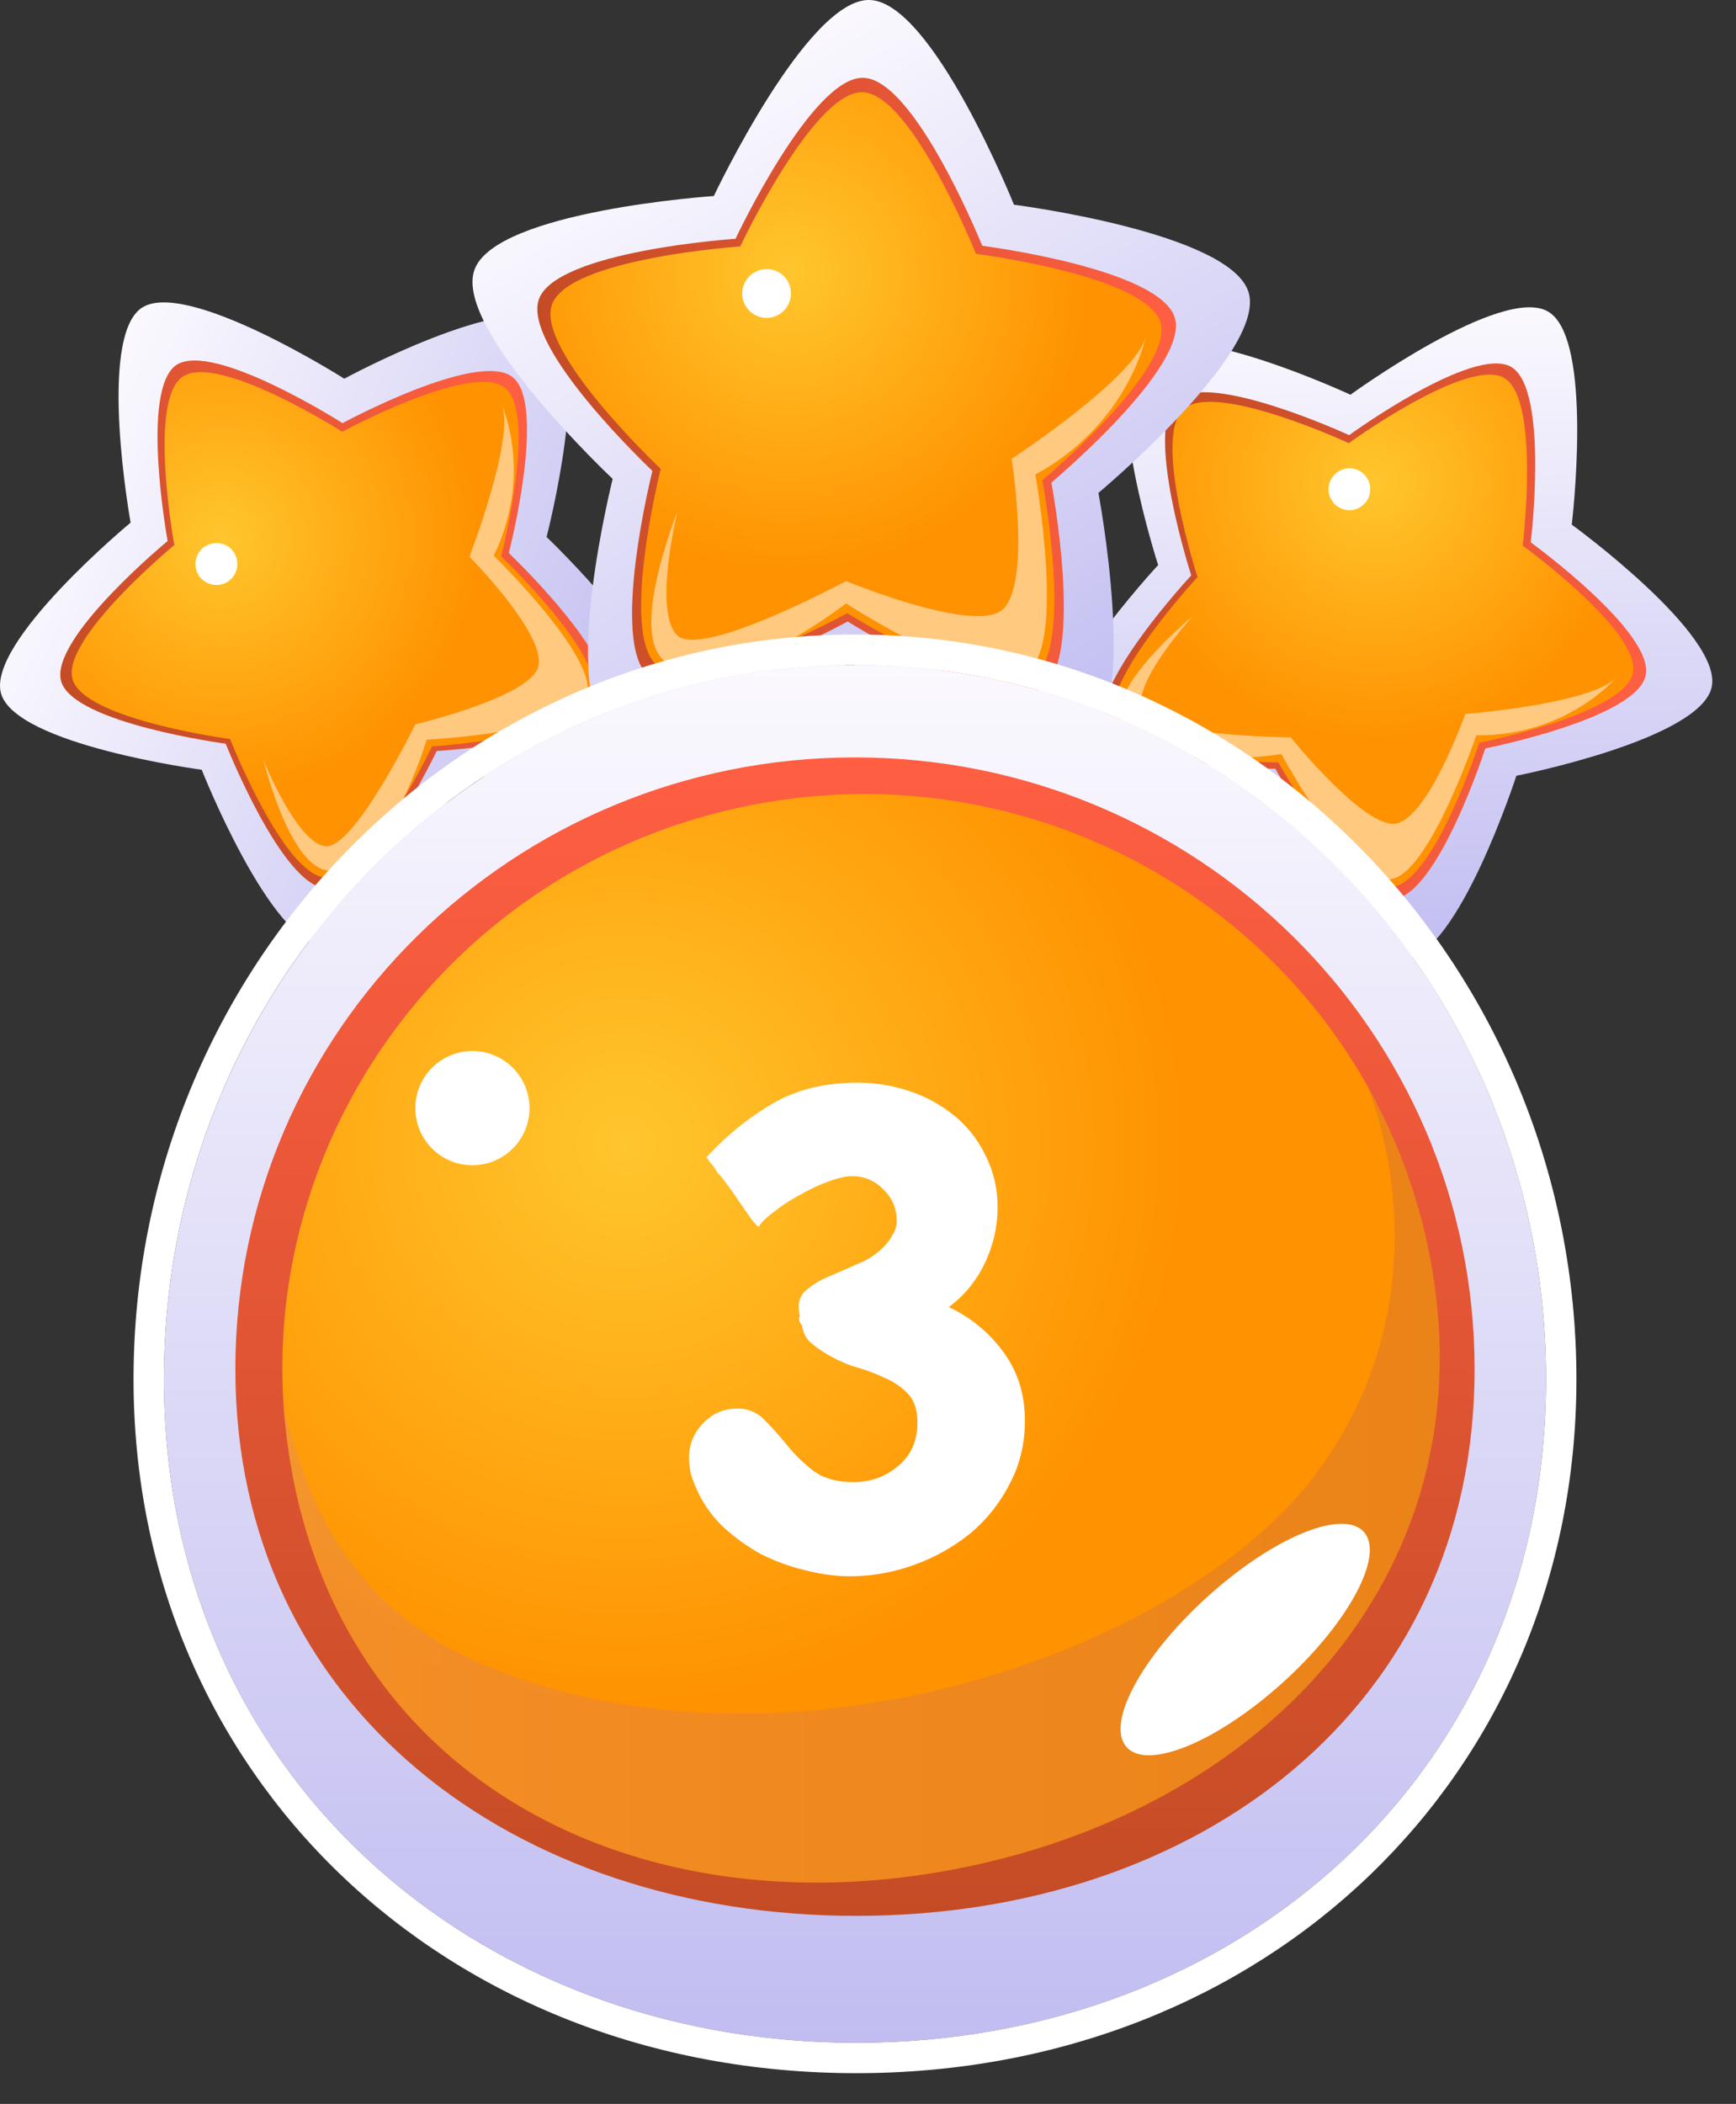 <svg width="52" height="63" viewBox="0 0 52 63" fill="none" xmlns="http://www.w3.org/2000/svg"><rect x="0" y="0" width="52" height="63" fill="#333333" stroke="none"/><path fill-rule="evenodd" clip-rule="evenodd" d="M47.081 15.71s4.54 3.3 4.19 4.87c-.35 1.57-5.85 2.65-5.85 2.65s-1.73 5.34-3.33 5.49c-1.6.16-4.33-4.75-4.33-4.75s-5.61 0-6.25-1.47c-.64-1.47 3.18-5.58 3.18-5.58s-1.73-5.34-.53-6.4c1.2-1.07 6.29 1.3 6.29 1.3s4.54-3.3 5.92-2.49c1.38.8.71 6.38.71 6.38Z" fill="url(#a)"/><path fill-rule="evenodd" clip-rule="evenodd" d="M45.852 16.24s3.73 2.71 3.44 3.99c-.28 1.29-4.8 2.18-4.8 2.18s-1.42 4.38-2.74 4.51c-1.31.13-3.55-3.9-3.55-3.9s-4.61 0-5.13-1.21c-.53-1.21 2.61-4.58 2.61-4.58s-1.42-4.38-.44-5.26c.99-.87 5.17 1.06 5.17 1.06s3.73-2.71 4.86-2.04c1.13.68.58 5.25.58 5.25Z" fill="url(#b)"/><path fill-rule="evenodd" clip-rule="evenodd" d="M45.611 16.34s3.57 2.59 3.3 3.82-4.6 2.08-4.6 2.08-1.36 4.19-2.62 4.32c-1.26.12-3.4-3.73-3.4-3.73s-4.41 0-4.92-1.16c-.5-1.16 2.5-4.39 2.5-4.39s-1.36-4.19-.42-5.03c.94-.84 4.95 1.02 4.95 1.02s3.57-2.59 4.66-1.95c1.08.64.55 5.02.55 5.02Z" fill="url(#c)"/><path opacity=".5" fill-rule="evenodd" clip-rule="evenodd" d="M35.731 18.45s-1.8 1.96-1.53 2.78c.27.82 4.46.85 4.46.85s2.04 2.53 3.04 2.59c1 .06 2.19-3.29 2.19-3.29s3.79-.3 4.52-1.09c0 0-1.45 1.75-4.19 1.73 0 0-1.42 4.19-2.58 4.31-1.16.12-3.26-3.75-3.26-3.75s-3.92.64-4.76-.88c-.59-1.05 2.11-3.25 2.11-3.25Z" fill="#fff"/><path fill-rule="evenodd" clip-rule="evenodd" d="M40.971 14.95c-.17.3-.55.42-.85.25a.628.628 0 0 1-.25-.85c.17-.3.55-.42.85-.25.3.16.41.55.25.85Z" fill="#fff"/><path fill-rule="evenodd" clip-rule="evenodd" d="M10.312 11.34s4.93-2.67 6.2-1.68c1.27.99-.14 6.42-.14 6.42s4.07 3.87 3.52 5.38c-.55 1.51-6.15 1.86-6.15 1.86s-2.42 5.06-4.03 5.01c-1.61-.06-3.67-5.28-3.67-5.28s-5.56-.74-6.01-2.28c-.44-1.54 3.88-5.12 3.88-5.12s-1-5.53.33-6.43c1.33-.89 6.07 2.12 6.07 2.12Z" fill="url(#d)"/><path fill-rule="evenodd" clip-rule="evenodd" d="M10.261 12.67s4.05-2.19 5.09-1.38-.11 5.27-.11 5.27 3.34 3.17 2.89 4.41c-.45 1.24-5.05 1.52-5.05 1.52s-1.99 4.16-3.31 4.11c-1.32-.05-3.01-4.33-3.01-4.33s-4.57-.61-4.93-1.87c-.36-1.27 3.19-4.2 3.19-4.2s-.83-4.53.26-5.27c1.1-.73 4.98 1.74 4.98 1.74Z" fill="url(#e)"/><path fill-rule="evenodd" clip-rule="evenodd" d="M10.252 12.93s3.88-2.1 4.87-1.32c.99.78-.11 5.05-.11 5.05s3.2 3.04 2.76 4.23c-.43 1.19-4.83 1.46-4.83 1.46s-1.9 3.98-3.17 3.93c-1.26-.04-2.88-4.15-2.88-4.15s-4.37-.58-4.72-1.79c-.35-1.21 3.05-4.02 3.05-4.02s-.8-4.34.25-5.04c1.06-.72 4.78 1.65 4.78 1.65Z" fill="url(#f)"/><path opacity=".5" fill-rule="evenodd" clip-rule="evenodd" d="M7.891 22.76s.99 2.47 1.85 2.58c.86.11 2.7-3.65 2.7-3.65s3.17-.75 3.64-1.62c.48-.88-2.02-3.4-2.02-3.4s1.37-3.54.97-4.55c0 0 .95 2.07-.24 4.52 0 0 3.17 3.09 2.78 4.19-.39 1.1-4.79 1.32-4.79 1.32s-1.12 3.81-2.85 3.92c-1.22.07-2.04-3.31-2.04-3.31Z" fill="#fff"/><path fill-rule="evenodd" clip-rule="evenodd" d="M6.992 16.52c.2.28.14.67-.14.88-.28.2-.67.14-.88-.14-.2-.28-.14-.67.14-.88.29-.2.68-.14.88.14Z" fill="#fff"/><path fill-rule="evenodd" clip-rule="evenodd" d="M30.372 6.13s6.5.83 7.03 2.63c.53 1.8-4.5 6-4.5 6s1.22 6.44-.33 7.5c-1.55 1.06-7.1-2.43-7.1-2.43s-5.75 3.15-7.23 2.01c-1.48-1.15.11-7.5.11-7.5s-4.78-4.49-4.14-6.26c.63-1.77 7.17-2.21 7.17-2.21s2.8-5.93 4.67-5.87c1.88.05 4.32 6.13 4.32 6.13Z" fill="url(#g)"/><path fill-rule="evenodd" clip-rule="evenodd" d="M29.422 7.36s5.34.68 5.77 2.16c.43 1.48-3.7 4.93-3.7 4.93s1 5.29-.27 6.15c-1.27.87-5.83-1.99-5.83-1.99s-4.72 2.59-5.94 1.65c-1.22-.94.09-6.16.09-6.16s-3.92-3.69-3.4-5.14c.52-1.45 5.89-1.81 5.89-1.81s2.29-4.87 3.83-4.82c1.55.04 3.56 5.03 3.56 5.03Z" fill="url(#h)"/><path fill-rule="evenodd" clip-rule="evenodd" d="M29.232 7.6s5.11.65 5.53 2.06c.41 1.42-3.54 4.72-3.54 4.72s.96 5.06-.26 5.89c-1.22.83-5.58-1.91-5.58-1.91s-4.52 2.48-5.68 1.58c-1.17-.9.09-5.9.09-5.9s-3.75-3.53-3.26-4.92c.5-1.39 5.64-1.74 5.64-1.74s2.2-4.66 3.67-4.62c1.47.06 3.39 4.84 3.39 4.84Z" fill="url(#i)"/><path opacity=".5" fill-rule="evenodd" clip-rule="evenodd" d="M20.292 15.32s-.74 3.02 0 3.71 5.05-1.63 5.05-1.63 3.51 1.45 4.56.94c1.05-.51.4-4.6.4-4.6s3.71-2.43 4.02-3.66c0 0-.51 2.61-3.31 4.13 0 0 .91 5.09-.22 5.87-1.12.78-5.45-2.01-5.45-2.01s-3.66 2.86-5.37 1.77c-1.2-.75.32-4.52.32-4.52Z" fill="#fff"/><path fill-rule="evenodd" clip-rule="evenodd" d="M23.691 8.79c0 .4-.33.73-.73.73-.4 0-.73-.33-.73-.73 0-.4.33-.73.73-.73.4-.01.73.32.73.73Z" fill="#fff"/><path fill-rule="evenodd" clip-rule="evenodd" d="M46.31 41.3c0 11.81-9.23 19.87-20.66 19.87S4.91 53.11 4.91 41.3s9.27-21.39 20.7-21.39 20.7 9.57 20.7 21.39Z" fill="url(#j)"/><path d="M25.61 19.91c11.43 0 20.7 9.58 20.7 21.39s-9.23 19.87-20.66 19.87S4.91 53.11 4.91 41.3c0-11.82 9.27-21.39 20.7-21.39Zm0-.91C13.69 19 4 29 4 41.3c0 11.84 9.31 20.78 21.65 20.78 12.3 0 21.57-8.93 21.57-20.78C47.22 29 37.53 19 25.61 19Z" fill="#fff"/><path fill-rule="evenodd" clip-rule="evenodd" d="M44.17 41c0 10.12-8.27 16.37-18.52 16.37S7.05 51.13 7.05 41s8.31-18.32 18.56-18.32c10.25 0 18.56 8.2 18.56 18.32Z" fill="url(#k)"/><path fill-rule="evenodd" clip-rule="evenodd" d="M28.91 55.91c-9.39 1.93-18.2-2.23-20.1-11.5-.14-.7-.24-1.41-.3-2.1v-.01c-.67-8.49 5.17-16.38 13.84-18.16 7.6-1.56 15.06 2.05 18.62 8.4a17.038 17.038 0 0 1 1.82 4.89c1.9 9.27-4.5 16.55-13.88 18.48Z" fill="url(#l)"/><path opacity=".2" fill-rule="evenodd" clip-rule="evenodd" d="M28.91 55.91c-9.39 1.93-18.2-2.23-20.1-11.5-.14-.7-.24-1.41-.3-2.1.37.79.94 5.27 5.67 7.4 8.84 3.98 21.13-.03 25.28-5.63 4.01-5.45 1.61-11.24 1.52-11.52.83 1.49 1.45 3.12 1.81 4.87 1.9 9.27-4.5 16.55-13.88 18.48Z" fill="url(#m)"/><path fill-rule="evenodd" clip-rule="evenodd" d="M15.86 33.14a1.71 1.71 0 1 1-3.419.002 1.71 1.71 0 0 1 3.419-.002ZM38.45 50.36c-1.96 1.78-4.06 2.66-4.7 1.96-.64-.7.44-2.71 2.4-4.49 1.96-1.78 4.06-2.66 4.7-1.96.63.69-.44 2.71-2.4 4.49Z" fill="#fff"/><path d="M30.7 42.54c0-.773-.207-1.447-.62-2.02a4.224 4.224 0 0 0-1.66-1.38 3.475 3.475 0 0 0 1.08-1.32c.253-.533.38-1.087.38-1.66a3.36 3.36 0 0 0-.36-1.56 3.49 3.49 0 0 0-.92-1.18 4.223 4.223 0 0 0-1.34-.74 4.848 4.848 0 0 0-1.58-.26c-.987 0-1.84.213-2.56.64a8.465 8.465 0 0 0-1.96 1.6l.02.02c.013.013.02.027.02.04.013 0 .033.027.06.08a1.309 1.309 0 0 1 .22.3c.04.053.067.08.08.08a11.946 11.946 0 0 1 .58.8c.133.187.253.36.36.52.12.147.187.22.2.22l.02.02c.093-.147.26-.307.5-.48.24-.187.5-.353.78-.5.28-.16.553-.287.82-.38.28-.107.513-.16.7-.16.373 0 .687.133.94.4.267.253.4.567.4.94a.75.75 0 0 1-.08.34c-.053.093-.1.173-.14.24a2.134 2.134 0 0 1-.84.66c-.333.147-.653.287-.96.42a2.36 2.36 0 0 0-.72.44c-.187.173-.24.427-.16.76-.027.027-.033.073-.02.14a.467.467 0 0 0 .08.12c.04.227.12.393.24.5.12.107.253.207.4.3.293.187.6.333.92.44.333.093.64.207.92.34.28.12.513.28.7.48.187.2.28.487.28.86 0 .547-.193.98-.58 1.3-.373.32-.82.48-1.34.48-.493 0-.893-.113-1.2-.34a4.686 4.686 0 0 1-.78-.76 9.753 9.753 0 0 0-.68-.76 1.076 1.076 0 0 0-.82-.34c-.4 0-.74.147-1.02.44-.28.293-.42.633-.42 1.02 0 .173.02.347.06.52.053.16.113.313.18.46.187.413.447.78.78 1.1.347.32.727.593 1.14.82.427.213.867.373 1.32.48.467.12.913.18 1.34.18.653 0 1.293-.113 1.92-.34a5.749 5.749 0 0 0 1.68-.94 4.71 4.71 0 0 0 1.18-1.48c.307-.573.46-1.207.46-1.9Z" fill="#fff"/><defs><linearGradient id="a" x1="41.523" y1="28.731" x2="41.101" y2="9.294" gradientUnits="userSpaceOnUse"><stop stop-color="#C1BDF1"/><stop offset="1" stop-color="#FBF9FE"/></linearGradient><linearGradient id="b" x1="34.14" y1="13.896" x2="48.486" y2="21.768" gradientUnits="userSpaceOnUse"><stop stop-color="#C44C25"/><stop offset="1" stop-color="#FF5E42"/></linearGradient><linearGradient id="d" x1="19.662" y1="21.971" x2="1.947" y2="13.962" gradientUnits="userSpaceOnUse"><stop stop-color="#C1BDF1"/><stop offset="1" stop-color="#FBF9FE"/></linearGradient><linearGradient id="e" x1="3.093" y1="22.226" x2="16.386" y2="12.684" gradientUnits="userSpaceOnUse"><stop stop-color="#C44C25"/><stop offset="1" stop-color="#FF5E42"/></linearGradient><linearGradient id="g" x1="32.003" y1="22.589" x2="20.648" y2="2.921" gradientUnits="userSpaceOnUse"><stop stop-color="#C1BDF1"/><stop offset="1" stop-color="#FBF9FE"/></linearGradient><linearGradient id="h" x1="16.106" y1="11.545" x2="35.221" y2="11.545" gradientUnits="userSpaceOnUse"><stop stop-color="#C44C25"/><stop offset="1" stop-color="#FF5E42"/></linearGradient><linearGradient id="j" x1="25.61" y1="61.164" x2="25.61" y2="19.909" gradientUnits="userSpaceOnUse"><stop stop-color="#C1BDF1"/><stop offset="1" stop-color="#FBF9FE"/></linearGradient><linearGradient id="k" x1="25.612" y1="57.378" x2="25.612" y2="22.679" gradientUnits="userSpaceOnUse"><stop stop-color="#C44C25"/><stop offset="1" stop-color="#FF5E42"/></linearGradient><linearGradient id="m" x1="8.512" y1="44.466" x2="43.123" y2="44.466" gradientUnits="userSpaceOnUse"><stop stop-color="#C77CBD"/><stop offset="1" stop-color="#974577"/></linearGradient><radialGradient id="c" cx="0" cy="0" r="1" gradientUnits="userSpaceOnUse" gradientTransform="rotate(28.756 -7.567 87.552) scale(7.698)"><stop stop-color="#FFC62D"/><stop offset=".997" stop-color="#FF9200"/></radialGradient><radialGradient id="f" cx="0" cy="0" r="1" gradientUnits="userSpaceOnUse" gradientTransform="rotate(-35.674 28.336 -2.24) scale(7.698)"><stop stop-color="#FFC62D"/><stop offset=".997" stop-color="#FF9200"/></radialGradient><radialGradient id="i" cx="0" cy="0" r="1" gradientUnits="userSpaceOnUse" gradientTransform="translate(23.627 8.14) scale(8.992)"><stop stop-color="#FFC62D"/><stop offset=".997" stop-color="#FF9200"/></radialGradient><radialGradient id="l" cx="0" cy="0" r="1" gradientUnits="userSpaceOnUse" gradientTransform="translate(18.727 34.28) scale(16.815)"><stop stop-color="#FFC62D"/><stop offset=".997" stop-color="#FF9200"/></radialGradient></defs></svg>